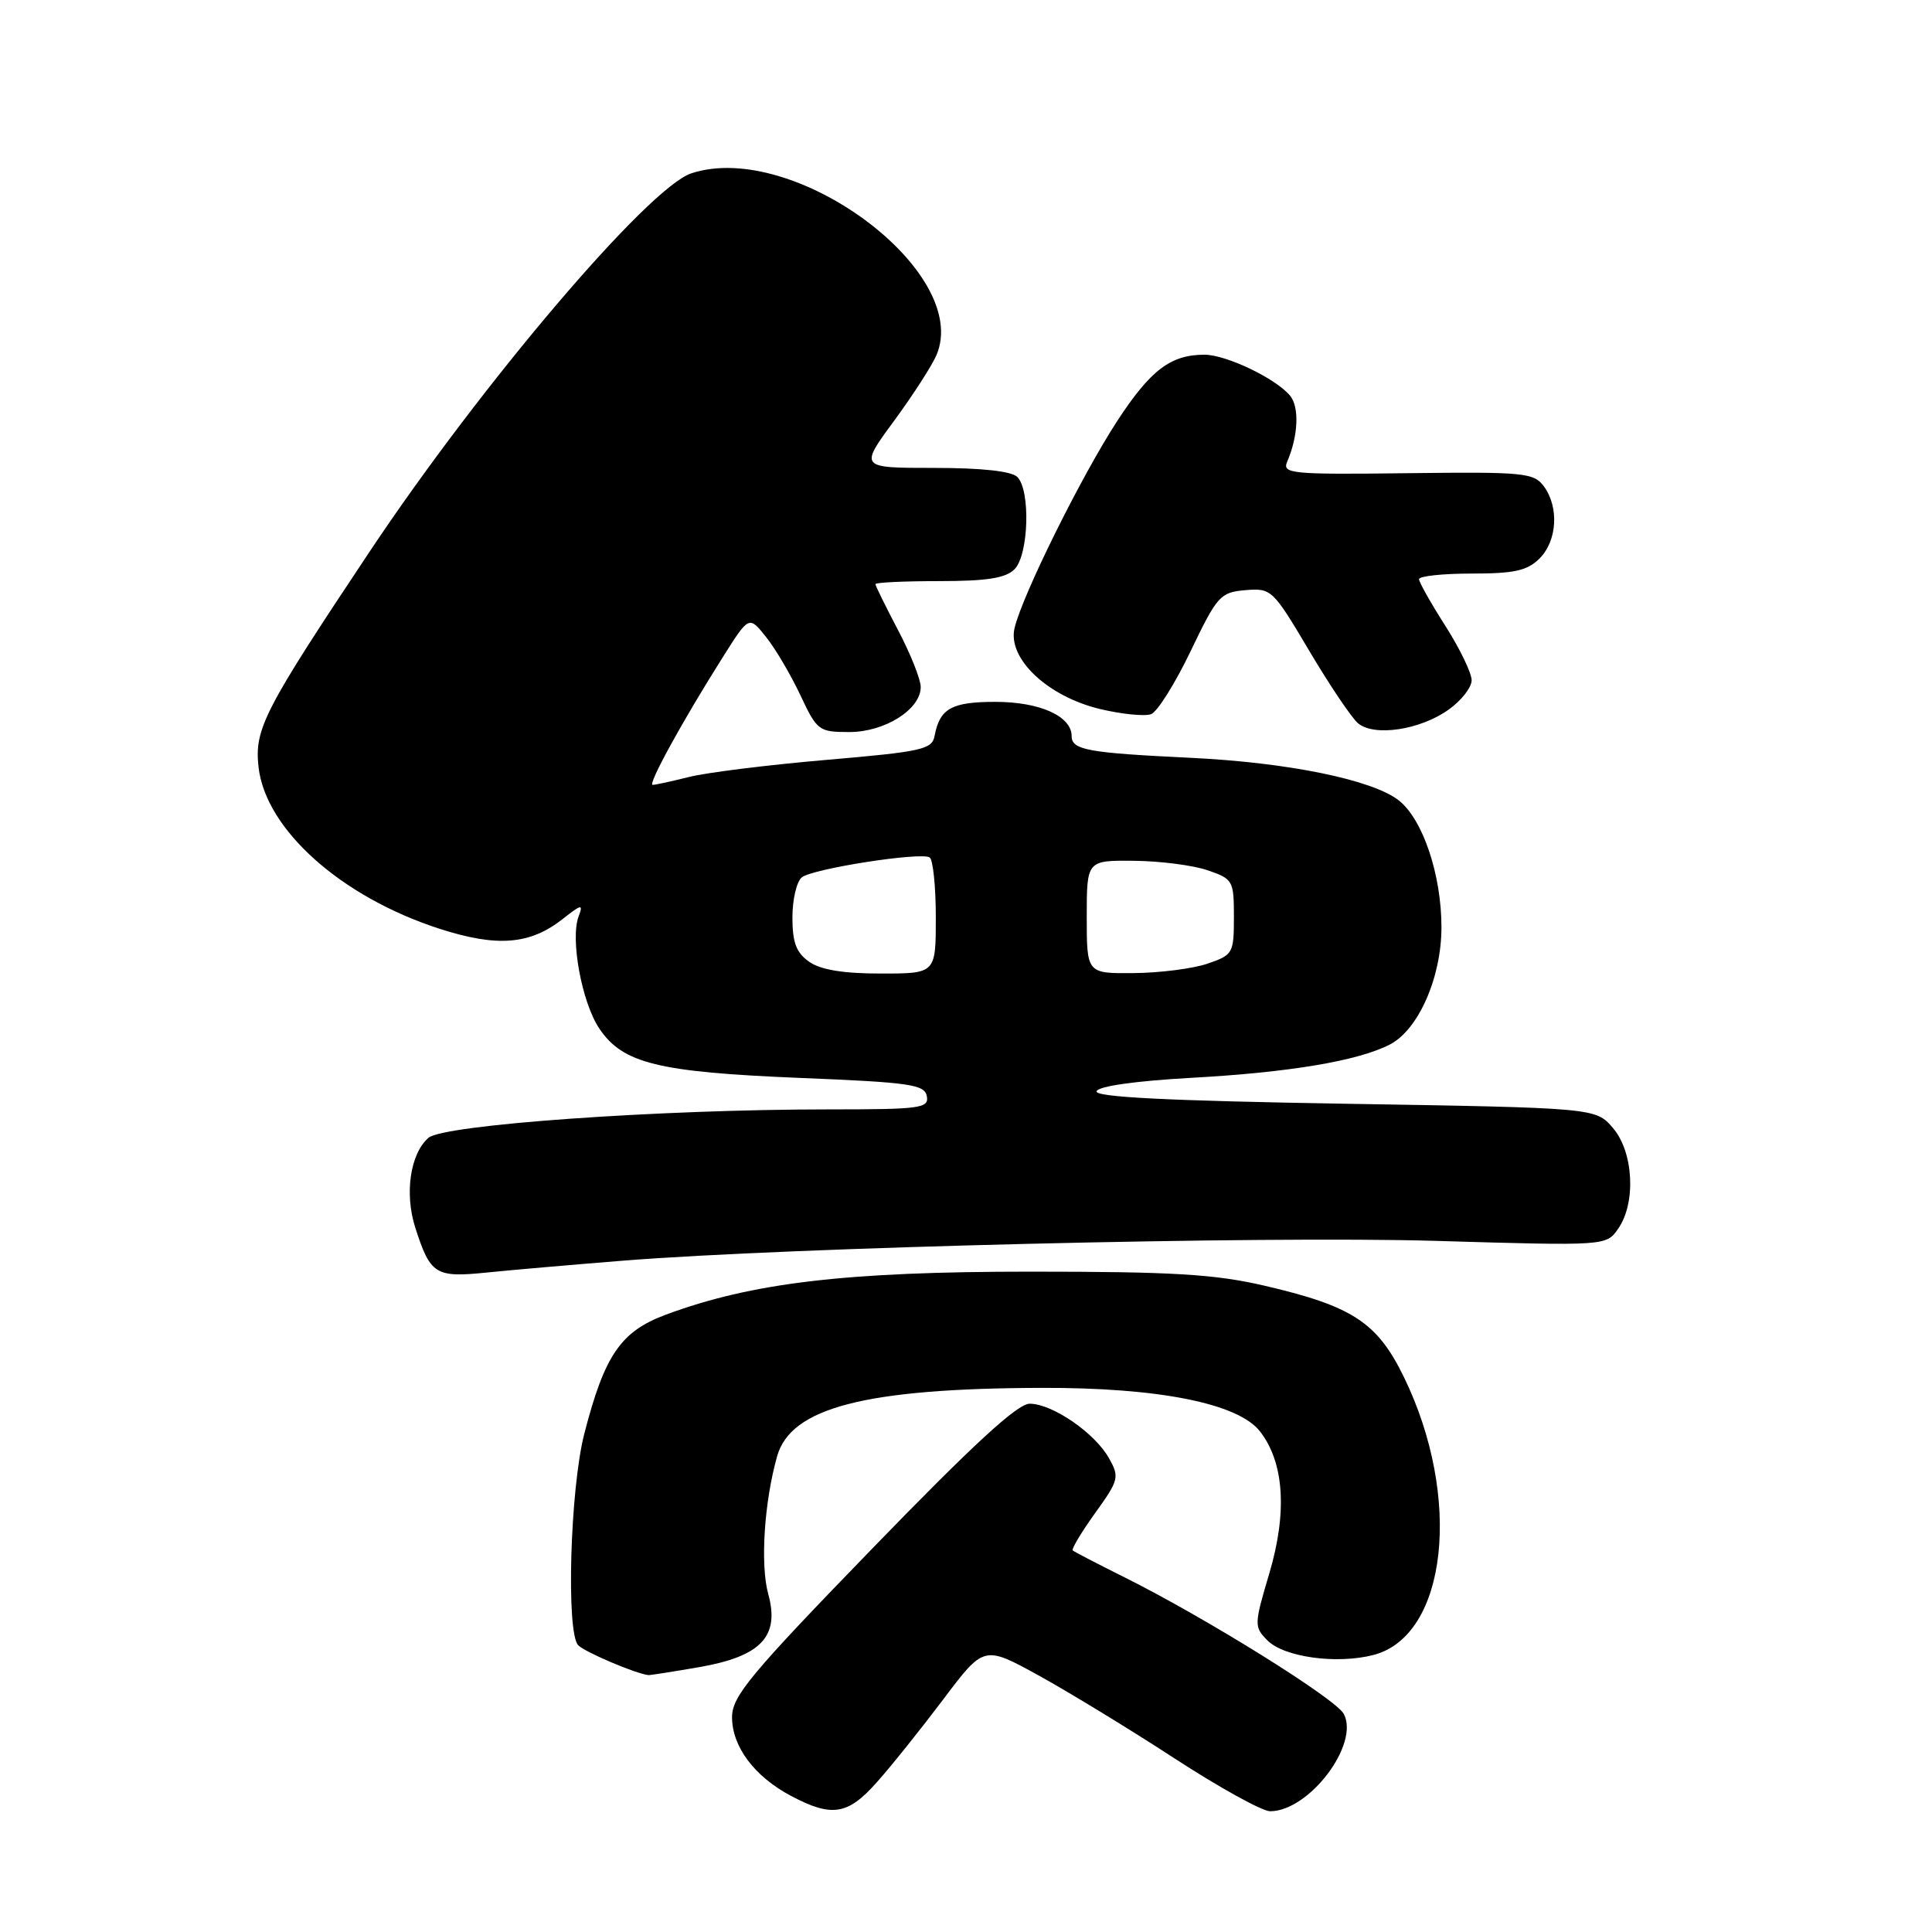 <?xml version="1.0" encoding="UTF-8" standalone="no"?>
<!DOCTYPE svg PUBLIC "-//W3C//DTD SVG 1.1//EN" "http://www.w3.org/Graphics/SVG/1.1/DTD/svg11.dtd" >
<svg xmlns="http://www.w3.org/2000/svg" xmlns:xlink="http://www.w3.org/1999/xlink" version="1.1" viewBox="0 0 256 256">
 <g >
 <path fill="currentColor"
d=" M 116.13 236.22 C 117.99 234.15 121.95 229.20 124.94 225.24 C 130.37 218.02 130.37 218.02 137.58 221.98 C 141.54 224.16 149.65 229.10 155.59 232.97 C 161.53 236.84 167.25 240.00 168.29 240.00 C 173.47 240.00 180.20 231.10 178.05 227.09 C 176.98 225.09 159.73 214.35 149.00 209.00 C 145.43 207.22 142.34 205.62 142.14 205.44 C 141.95 205.27 143.28 203.04 145.11 200.49 C 148.26 196.11 148.36 195.73 146.94 193.21 C 145.07 189.87 139.43 186.00 136.44 186.00 C 134.81 186.00 128.95 191.40 115.59 205.18 C 99.37 221.91 97.00 224.76 97.00 227.54 C 97.00 231.45 99.98 235.41 104.84 237.98 C 110.21 240.82 112.33 240.49 116.13 236.22 Z  M 92.68 220.90 C 100.85 219.47 103.34 216.83 101.80 211.23 C 100.72 207.33 101.26 199.00 102.98 192.94 C 104.80 186.52 114.67 183.97 137.99 183.90 C 153.48 183.85 164.02 185.94 166.94 189.65 C 170.15 193.74 170.60 200.35 168.20 208.45 C 166.17 215.29 166.16 215.56 167.94 217.36 C 170.14 219.59 177.15 220.55 182.00 219.29 C 191.79 216.74 193.79 198.40 186.02 182.46 C 182.50 175.22 179.19 173.06 167.50 170.35 C 160.94 168.83 155.35 168.50 136.50 168.50 C 112.06 168.50 99.64 169.97 88.23 174.20 C 82.24 176.43 80.10 179.56 77.41 190.03 C 75.54 197.36 75.00 216.37 76.62 218.01 C 77.54 218.93 84.25 221.78 85.92 221.96 C 86.15 221.98 89.19 221.50 92.68 220.90 Z  M 82.50 167.05 C 104.57 165.28 167.25 163.75 190.16 164.42 C 212.83 165.09 212.83 165.09 214.41 162.82 C 216.81 159.40 216.46 152.65 213.72 149.46 C 211.43 146.80 211.43 146.80 178.18 146.25 C 154.70 145.86 145.04 145.37 145.30 144.60 C 145.52 143.93 150.45 143.23 157.82 142.82 C 170.89 142.10 179.92 140.58 184.15 138.41 C 187.94 136.47 191.00 129.53 191.00 122.86 C 191.00 115.91 188.53 108.57 185.36 106.07 C 181.87 103.32 170.67 101.03 157.68 100.41 C 144.11 99.76 142.00 99.37 142.00 97.54 C 142.00 94.90 137.78 93.00 131.90 93.00 C 126.09 93.00 124.52 93.88 123.84 97.50 C 123.51 99.31 122.18 99.60 109.49 100.69 C 101.79 101.35 93.61 102.37 91.31 102.95 C 89.00 103.53 86.83 104.00 86.48 104.00 C 85.79 104.00 90.45 95.50 95.80 87.04 C 99.25 81.57 99.25 81.57 101.51 84.41 C 102.76 85.97 104.80 89.45 106.06 92.13 C 108.26 96.82 108.50 97.00 112.54 97.00 C 117.25 97.00 122.00 94.00 122.00 91.03 C 122.00 90.02 120.65 86.64 119.00 83.50 C 117.35 80.36 116.00 77.62 116.00 77.40 C 116.00 77.18 119.79 77.00 124.43 77.00 C 130.76 77.00 133.25 76.61 134.43 75.43 C 136.31 73.54 136.57 64.97 134.80 63.20 C 134.03 62.43 130.08 62.00 123.74 62.00 C 113.88 62.00 113.88 62.00 118.48 55.75 C 121.00 52.31 123.54 48.38 124.11 47.00 C 128.71 35.95 105.11 18.51 91.60 22.97 C 85.94 24.83 63.78 50.88 49.04 73.00 C 34.95 94.14 33.69 96.58 34.26 101.65 C 35.20 109.92 45.19 118.84 58.22 123.06 C 65.88 125.53 70.22 125.19 74.59 121.75 C 77.06 119.80 77.30 119.76 76.68 121.40 C 75.53 124.38 77.09 132.84 79.42 136.30 C 82.52 140.91 87.20 142.06 105.99 142.83 C 120.58 143.42 122.52 143.70 122.81 145.25 C 123.12 146.85 121.97 147.00 109.83 147.00 C 87.32 147.00 58.76 149.03 56.77 150.77 C 54.35 152.88 53.58 158.17 55.03 162.68 C 57.03 168.89 57.69 169.31 64.47 168.62 C 67.79 168.28 75.90 167.58 82.50 167.05 Z  M 191.95 94.03 C 193.63 92.84 195.00 91.09 195.00 90.14 C 195.00 89.19 193.44 85.95 191.53 82.95 C 189.61 79.95 188.04 77.16 188.03 76.75 C 188.01 76.34 191.15 76.00 195.00 76.00 C 200.67 76.00 202.38 75.62 204.00 74.00 C 206.34 71.66 206.60 67.20 204.57 64.44 C 203.24 62.64 201.94 62.51 186.48 62.70 C 171.14 62.89 169.88 62.77 170.55 61.20 C 172.03 57.76 172.20 53.94 170.93 52.42 C 169.04 50.14 162.47 47.00 159.59 47.00 C 155.12 47.00 152.44 49.04 148.04 55.78 C 143.32 63.02 135.45 78.88 134.43 83.24 C 133.49 87.26 138.80 92.28 145.76 93.95 C 148.66 94.64 151.70 94.94 152.53 94.63 C 153.36 94.31 155.72 90.55 157.77 86.27 C 161.29 78.93 161.70 78.48 165.02 78.20 C 168.46 77.91 168.66 78.10 173.46 86.20 C 176.17 90.77 179.08 95.10 179.94 95.83 C 182.07 97.64 188.17 96.73 191.95 94.03 Z  M 107.22 127.44 C 105.51 126.24 105.00 124.90 105.00 121.57 C 105.00 119.19 105.56 116.80 106.25 116.25 C 107.71 115.10 121.98 112.87 123.18 113.61 C 123.63 113.89 124.00 117.47 124.00 121.56 C 124.00 129.00 124.00 129.00 116.72 129.00 C 111.75 129.00 108.74 128.51 107.22 127.44 Z  M 144.00 121.50 C 144.00 114.00 144.00 114.00 150.25 114.06 C 153.69 114.09 158.07 114.65 160.00 115.31 C 163.37 116.46 163.50 116.68 163.50 121.50 C 163.50 126.32 163.37 126.54 160.00 127.69 C 158.07 128.35 153.69 128.91 150.25 128.94 C 144.00 129.00 144.00 129.00 144.00 121.50 Z "/>
</g>
</svg>